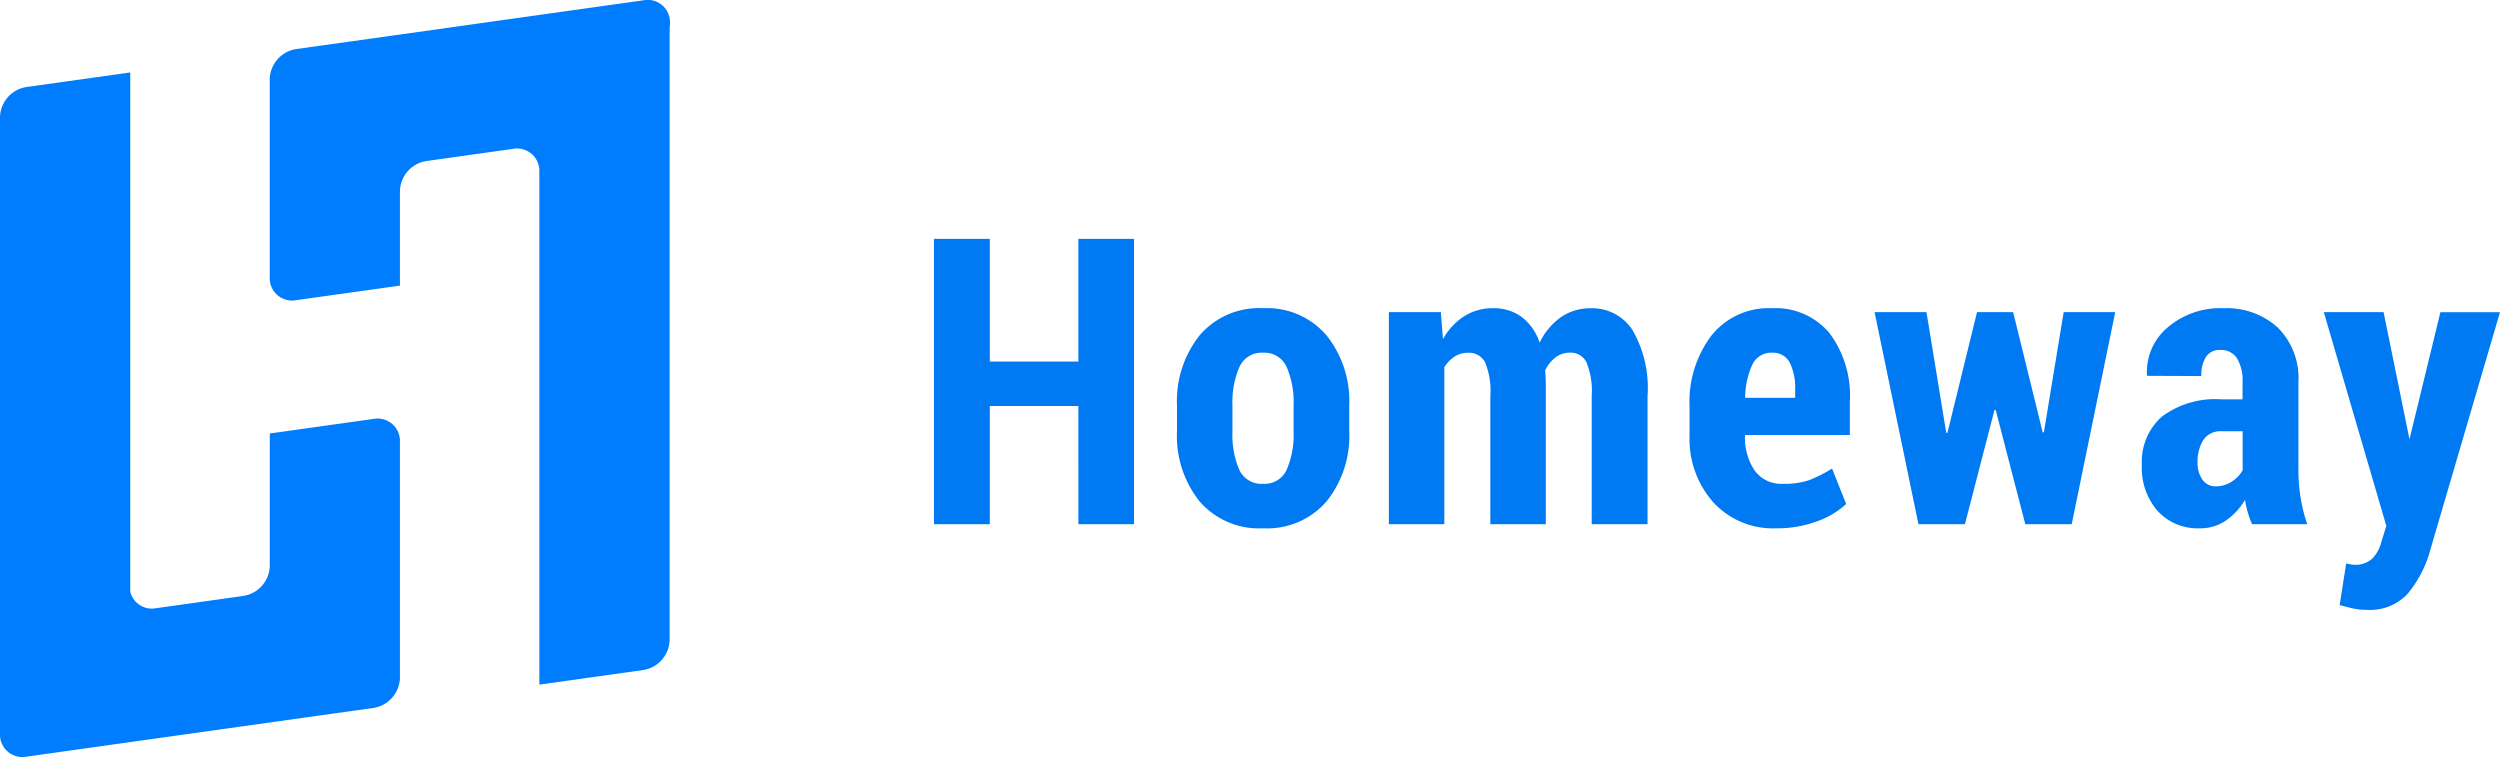 <svg xmlns="http://www.w3.org/2000/svg" width="186.868" height="56.582" viewBox="0 0 186.868 56.582">
  <g id="Group_4" data-name="Group 4" transform="translate(-184.967 -83.688)">
    <g id="Group_3" data-name="Group 3" transform="translate(184.967 83.688)">
      <path id="Path_4" data-name="Path 4" d="M233.41,85.077a1.66,1.66,0,0,0-1.936-1.37l-2.931.411-3.476.489-12.514,1.759-2.782.39-4.292.6a2.34,2.34,0,0,0-1.965,2.241v14.841a1.669,1.669,0,0,0,1.965,1.689l7.768-1.091V97.967a2.338,2.338,0,0,1,1.965-2.241l6.492-.912a1.667,1.667,0,0,1,1.964,1.689v38.358l7.775-1.092a2.34,2.34,0,0,0,1.965-2.241v-45.8a2.069,2.069,0,0,0,.028-.328A1.9,1.9,0,0,0,233.41,85.077Z" transform="translate(-183.353 -83.688)" fill="#007cff"/>
      <path id="Path_5" data-name="Path 5" d="M212.9,114.566l-7.768,1.091v9.9a2.338,2.338,0,0,1-1.965,2.241l-6.556.921a1.659,1.659,0,0,1-1.907-1.232V88.669l-7.769,1.091A2.339,2.339,0,0,0,184.967,92v46.127a1.668,1.668,0,0,0,1.965,1.688l2.9-.408,3.476-.488,12.515-1.759,2.781-.391,4.292-.6a2.339,2.339,0,0,0,1.965-2.241V116.255A1.669,1.669,0,0,0,212.9,114.566Z" transform="translate(-184.967 -83.255)" fill="#007cff"/>
    </g>
    <path id="Path_1022" data-name="Path 1022" d="M16.567,0h-4.16V-8.833H5.786V0H1.611V-21.328H5.786v9.17h6.621v-9.17h4.16Zm3.211-8.892a7.88,7.88,0,0,1,1.692-5.222,5.83,5.83,0,0,1,4.739-2.029,5.852,5.852,0,0,1,4.746,2.029,7.858,7.858,0,0,1,1.7,5.222v1.963a7.816,7.816,0,0,1-1.7,5.229A5.864,5.864,0,0,1,26.224.308,5.876,5.876,0,0,1,21.47-1.7a7.838,7.838,0,0,1-1.692-5.229Zm4.146,1.957a6.616,6.616,0,0,0,.513,2.875,1.826,1.826,0,0,0,1.787,1.042,1.8,1.8,0,0,0,1.75-1.049,6.543,6.543,0,0,0,.52-2.868V-8.9a6.561,6.561,0,0,0-.52-2.853,1.812,1.812,0,0,0-1.765-1.064,1.811,1.811,0,0,0-1.765,1.071,6.57,6.57,0,0,0-.52,2.846ZM39.5-15.85l.161,2.021a4.721,4.721,0,0,1,1.582-1.714,4,4,0,0,1,2.183-.6,3.514,3.514,0,0,1,2.095.637,3.925,3.925,0,0,1,1.362,1.941,4.965,4.965,0,0,1,1.582-1.9,3.846,3.846,0,0,1,2.256-.674,3.588,3.588,0,0,1,3.1,1.619A8.67,8.67,0,0,1,54.952-9.58V0H50.777V-9.591a5.616,5.616,0,0,0-.4-2.53,1.318,1.318,0,0,0-1.23-.7,1.734,1.734,0,0,0-1.069.352,2.679,2.679,0,0,0-.776.968q.015.279.029.55t.015.565V0H43.2V-9.591a5.531,5.531,0,0,0-.4-2.522,1.343,1.343,0,0,0-1.252-.7,1.847,1.847,0,0,0-1.018.286,2.516,2.516,0,0,0-.769.8V0H35.616V-15.85ZM64.594.308a6.052,6.052,0,0,1-4.746-1.963A7.144,7.144,0,0,1,58.09-6.606V-8.833a8.181,8.181,0,0,1,1.633-5.259,5.457,5.457,0,0,1,4.519-2.051,5.252,5.252,0,0,1,4.307,1.86,7.767,7.767,0,0,1,1.523,5.068v2.549H62.235v.059a4.38,4.38,0,0,0,.71,2.578,2.448,2.448,0,0,0,2.146,1.011A5.728,5.728,0,0,0,67-3.281a10.017,10.017,0,0,0,1.743-.879l1.055,2.651a6.283,6.283,0,0,1-2.19,1.3A8.524,8.524,0,0,1,64.594.308Zm-.352-13.125a1.545,1.545,0,0,0-1.465.912,5.917,5.917,0,0,0-.527,2.457h3.735v-.588a4.226,4.226,0,0,0-.41-2.052A1.413,1.413,0,0,0,64.242-12.817ZM84.489-6.855l.088-.015,1.479-8.979h3.853L86.657,0H83.186L80.974-8.54h-.088L78.674,0H75.2L71.921-15.85H75.8l1.479,9.023h.088l2.212-9.023h2.7ZM100.137,0a7.113,7.113,0,0,1-.315-.864,7.055,7.055,0,0,1-.212-.952A4.954,4.954,0,0,1,98.181-.271a3.369,3.369,0,0,1-1.956.579A4.052,4.052,0,0,1,93.083-.981,4.9,4.9,0,0,1,91.9-4.424a4.511,4.511,0,0,1,1.5-3.618,6.688,6.688,0,0,1,4.46-1.289h1.567V-10.62a3.186,3.186,0,0,0-.417-1.78,1.407,1.407,0,0,0-1.252-.623,1.206,1.206,0,0,0-1.055.5,2.5,2.5,0,0,0-.352,1.45l-4.028-.015-.044-.088a4.344,4.344,0,0,1,1.531-3.516,6.06,6.06,0,0,1,4.226-1.45,5.655,5.655,0,0,1,4.021,1.443,5.346,5.346,0,0,1,1.545,4.109v6.416a13.884,13.884,0,0,0,.161,2.183,11.891,11.891,0,0,0,.5,1.992Zm-2.71-2.827a2.143,2.143,0,0,0,1.165-.337,2.5,2.5,0,0,0,.842-.864V-6.943H97.866a1.515,1.515,0,0,0-1.377.659,3.028,3.028,0,0,0-.425,1.67,2.122,2.122,0,0,0,.366,1.289A1.171,1.171,0,0,0,97.427-2.827ZM111.873-6.5l.029.161,2.314-9.507h4.453L113.323,2.388a8.652,8.652,0,0,1-1.6,2.864A3.859,3.859,0,0,1,108.65,6.4a4.212,4.212,0,0,1-.908-.088q-.4-.088-1.055-.264l.483-3.105q.249.044.359.066a1.235,1.235,0,0,0,.242.022,1.824,1.824,0,0,0,1.37-.476,2.779,2.779,0,0,0,.667-1.252l.366-1.172L105.5-15.85h4.468Z" transform="translate(253.165 122.869)" fill="#007af2"/>
  </g>
</svg>

